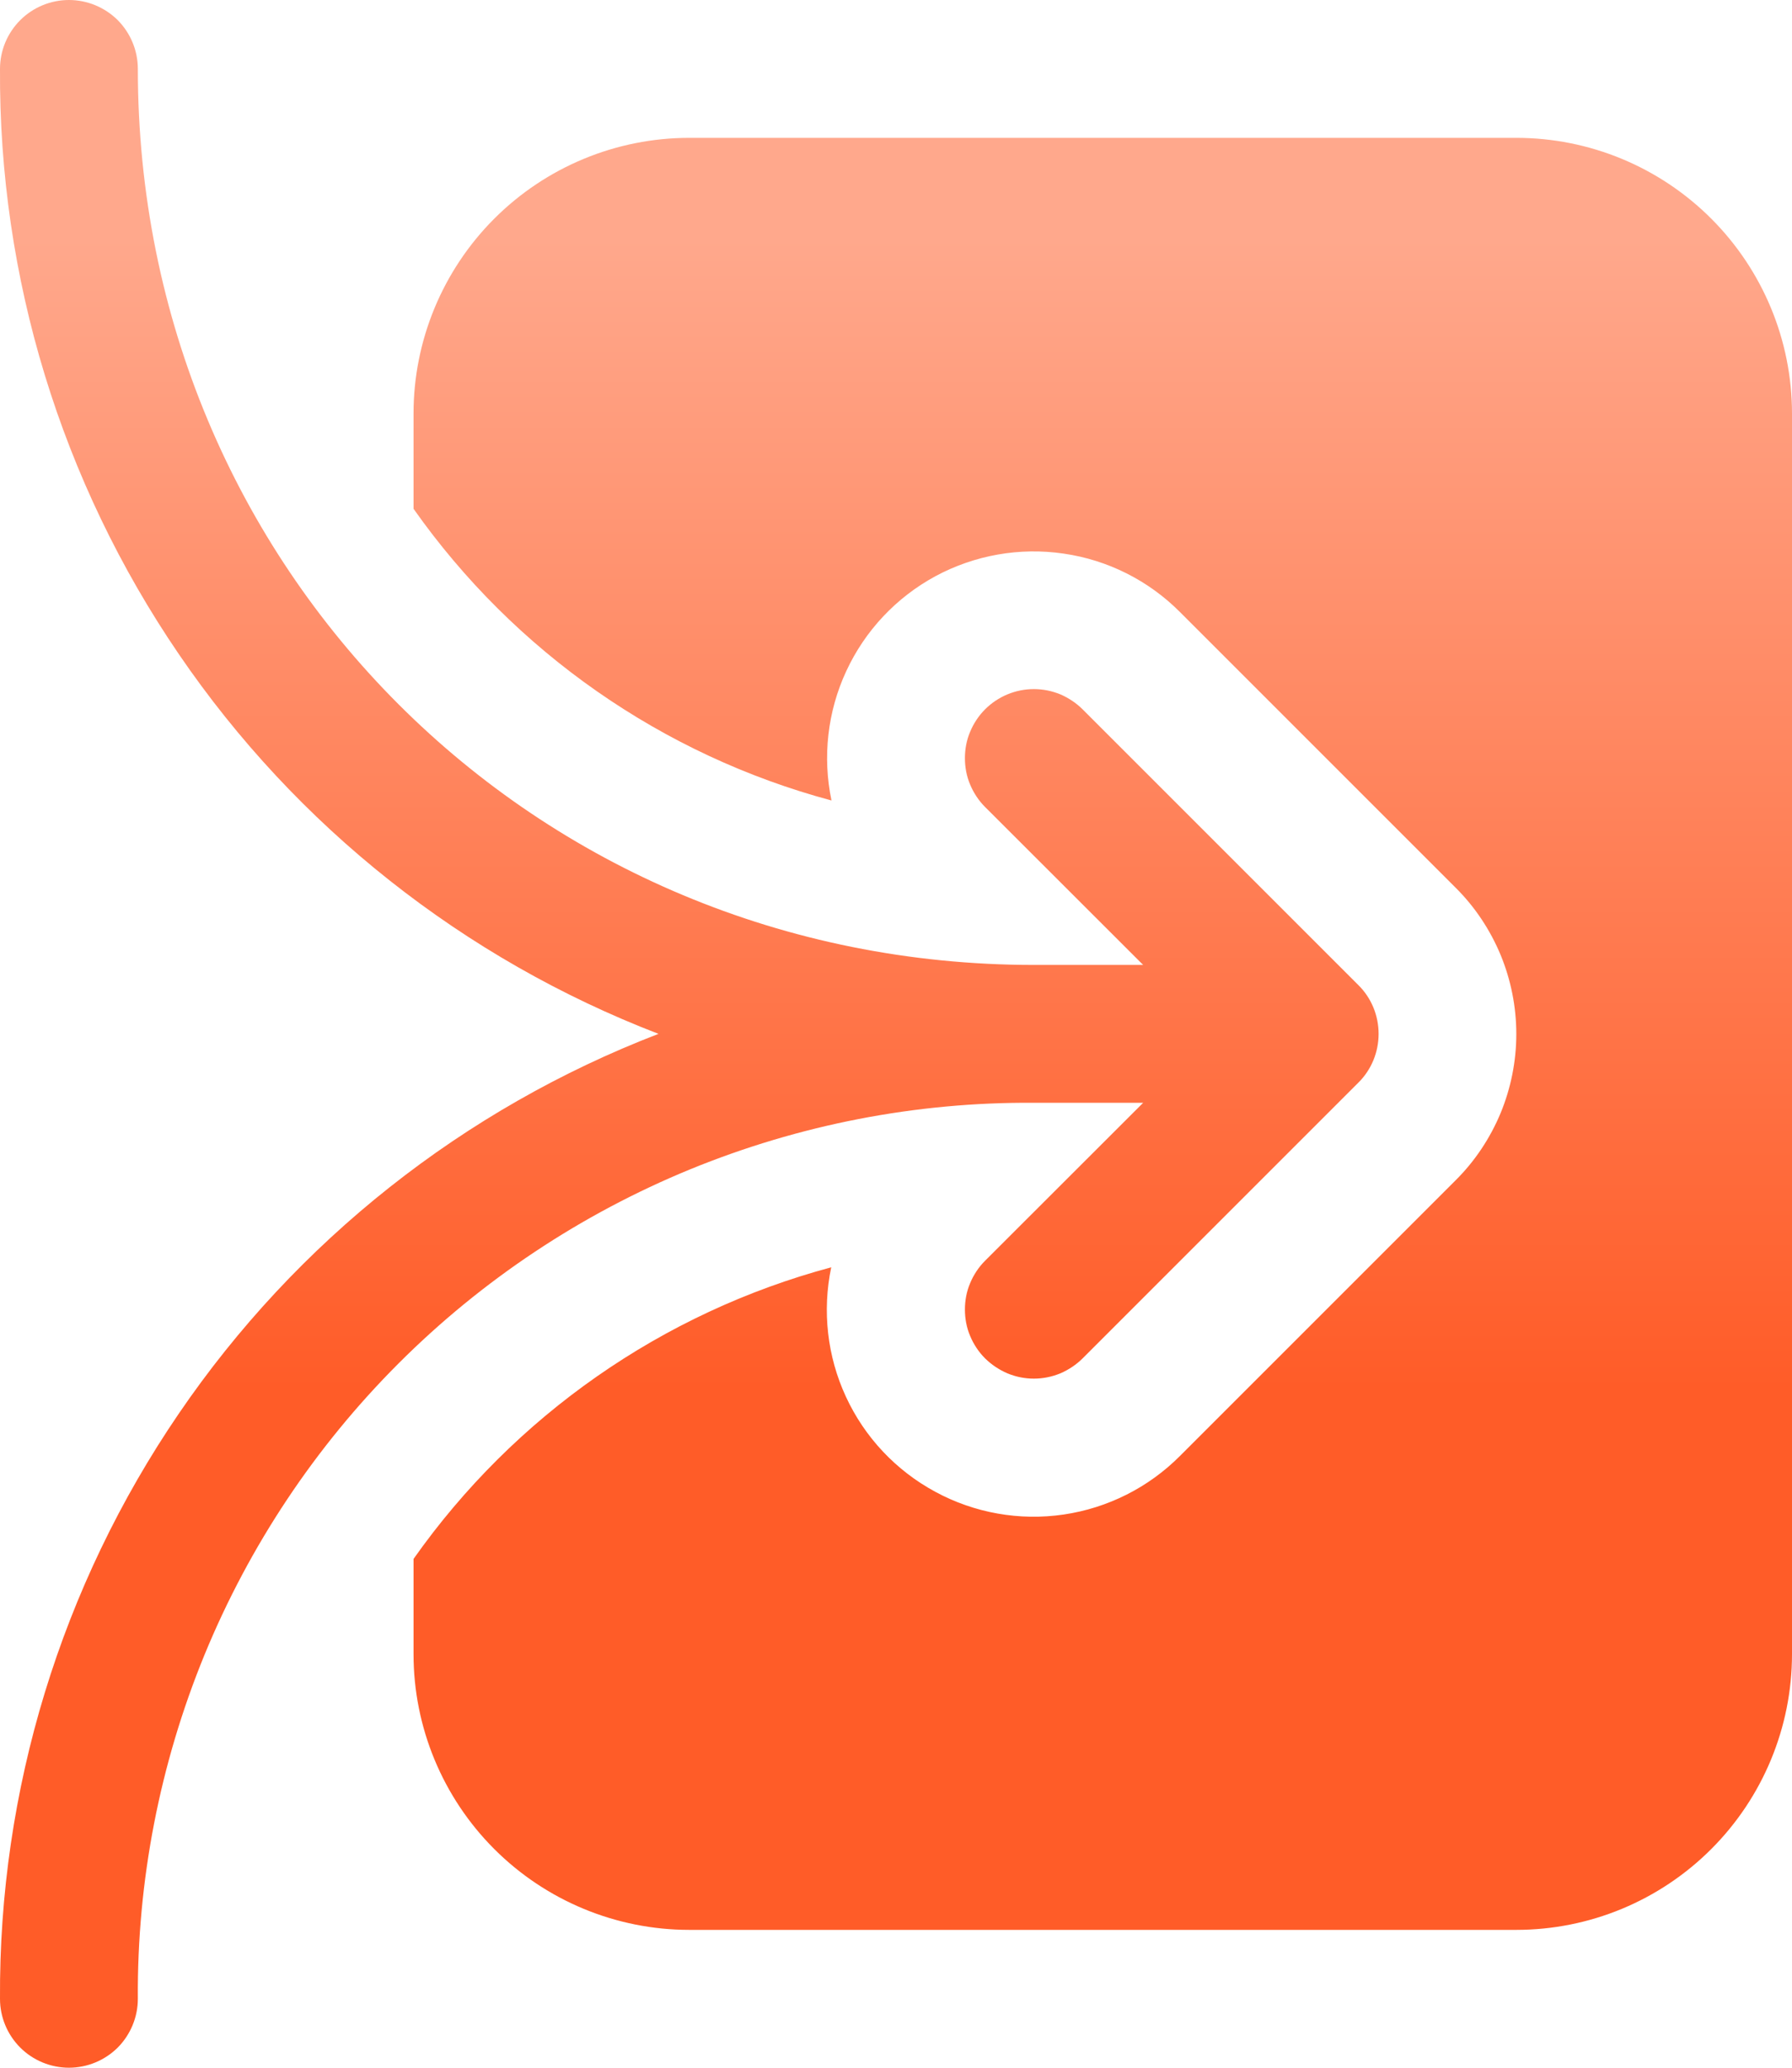 <svg width="13" height="15" viewBox="0 0 13 15" fill="none" xmlns="http://www.w3.org/2000/svg">
<path d="M0.5 0C0.633 0 0.76 0.053 0.854 0.146C0.947 0.24 1 0.367 1 0.5C1 4.124 3.876 7 7.5 7H8.293L7.146 5.854C7.1 5.808 7.063 5.752 7.038 5.692C7.012 5.631 7 5.566 7 5.5C7 5.434 7.012 5.369 7.038 5.308C7.063 5.248 7.1 5.192 7.146 5.146C7.24 5.052 7.367 4.999 7.5 4.999C7.566 4.999 7.631 5.012 7.692 5.037C7.752 5.063 7.808 5.1 7.854 5.146L9.854 7.146C9.901 7.192 9.938 7.248 9.963 7.308C9.988 7.369 10.001 7.434 10.001 7.5C10.001 7.566 9.988 7.631 9.963 7.692C9.938 7.752 9.901 7.808 9.854 7.854L7.854 9.854C7.808 9.9 7.752 9.937 7.692 9.963C7.631 9.988 7.566 10.001 7.5 10.001C7.434 10.001 7.369 9.988 7.309 9.963C7.248 9.937 7.193 9.9 7.146 9.854C7.1 9.808 7.063 9.752 7.038 9.692C7.012 9.631 7 9.566 7 9.5C7 9.434 7.012 9.369 7.038 9.308C7.063 9.248 7.1 9.192 7.146 9.146L8.293 8H7.5C6.645 7.994 5.797 8.159 5.006 8.483C4.215 8.808 3.496 9.286 2.891 9.891C2.286 10.496 1.808 11.215 1.483 12.006C1.159 12.797 0.994 13.645 1 14.5C1 14.633 0.947 14.76 0.854 14.854C0.76 14.947 0.633 15 0.5 15C0.368 15 0.24 14.947 0.147 14.854C0.053 14.76 0 14.633 0 14.5C-0.009 12.986 0.444 11.505 1.297 10.255C2.15 9.004 3.364 8.044 4.777 7.5C3.364 6.956 2.15 5.996 1.297 4.745C0.444 3.495 -0.009 2.014 0 0.5C0 0.367 0.053 0.24 0.147 0.146C0.24 0.053 0.368 0 0.5 0ZM6.032 9.193C4.805 9.522 3.732 10.271 3 11.309V12C3 12.53 3.211 13.039 3.586 13.414C3.961 13.789 4.47 14 5 14H11C11.531 14 12.039 13.789 12.414 13.414C12.789 13.039 13 12.53 13 12V3C13 2.47 12.789 1.961 12.414 1.586C12.039 1.211 11.531 1 11 1H5C4.47 1 3.961 1.211 3.586 1.586C3.211 1.961 3 2.47 3 3V3.691C3.732 4.729 4.805 5.478 6.032 5.807C5.966 5.491 6.003 5.162 6.139 4.869C6.275 4.575 6.502 4.334 6.786 4.18C7.07 4.027 7.397 3.969 7.716 4.016C8.036 4.062 8.332 4.211 8.56 4.44L10.56 6.44C10.7 6.579 10.81 6.745 10.886 6.927C10.961 7.109 11 7.304 11 7.501C11 7.698 10.961 7.893 10.886 8.075C10.81 8.257 10.7 8.423 10.56 8.562L8.56 10.562C8.332 10.791 8.036 10.94 7.716 10.987C7.396 11.034 7.069 10.976 6.785 10.822C6.5 10.668 6.273 10.427 6.137 10.133C6.001 9.84 5.964 9.51 6.03 9.194L6.032 9.193Z" fill="url(#paint0_linear_9093_5984)"/>
<defs>
<linearGradient id="paint0_linear_9093_5984" x1="6.5" y1="0" x2="6.5" y2="15" gradientUnits="userSpaceOnUse">
<stop offset="0.115" stop-color="#FFA88C"/>
<stop offset="0.672" stop-color="#FF5C28"/>
</linearGradient>
</defs>
</svg>
